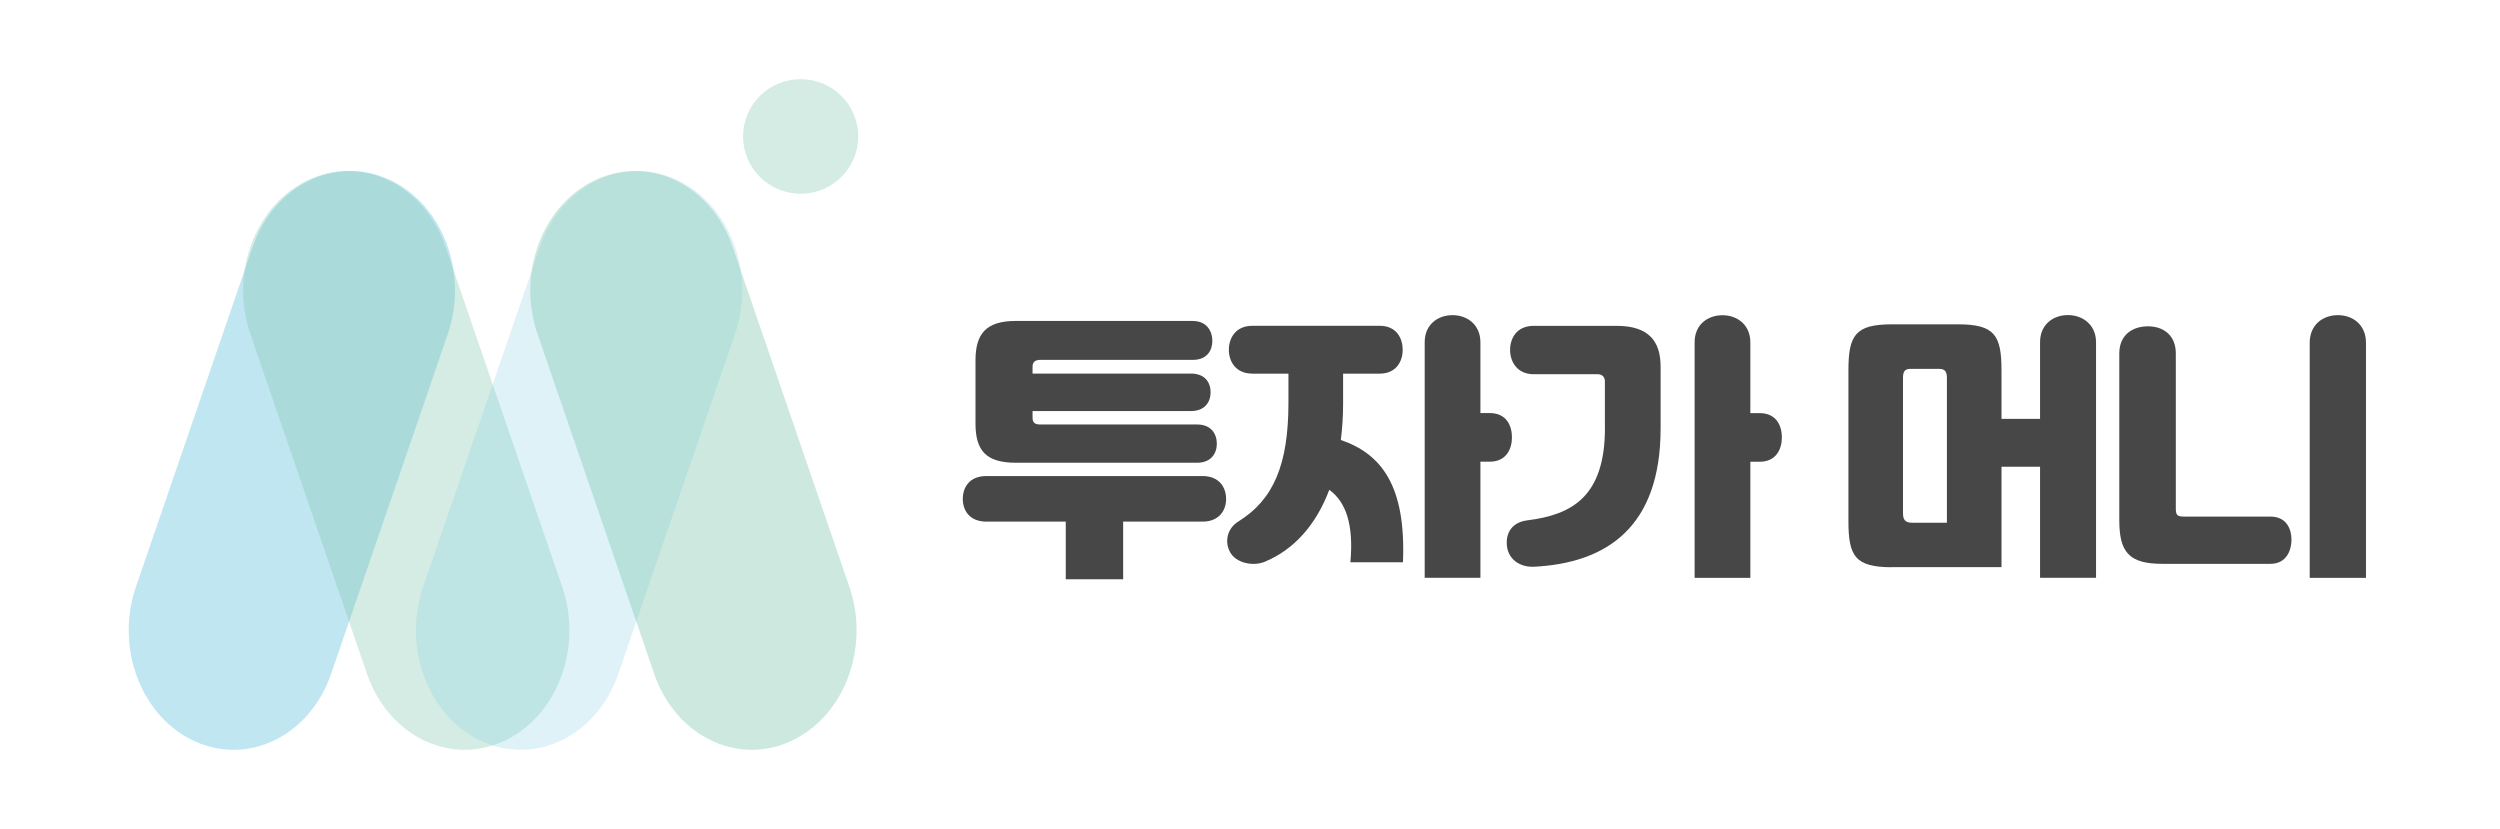 <svg width="187" height="62" viewBox="0 0 187 62" fill="none" xmlns="http://www.w3.org/2000/svg">
<path d="M84.012 39.018V43.328H79.719V39.018H73.787C72.522 39.018 72.017 38.183 72.017 37.323C72.017 36.463 72.502 35.608 73.787 35.608H89.944C91.228 35.608 91.713 36.488 91.713 37.323C91.713 38.158 91.209 39.018 89.944 39.018H84.012ZM89.229 24.011C90.279 24.011 90.684 24.786 90.684 25.497C90.684 26.208 90.284 26.919 89.229 26.919H77.805C77.425 26.919 77.235 27.088 77.235 27.421V27.943H89.079C90.154 27.943 90.554 28.634 90.554 29.345C90.554 30.055 90.134 30.747 89.079 30.747H77.235V31.249C77.235 31.626 77.425 31.751 77.805 31.751H89.544C90.619 31.751 91.019 32.481 91.019 33.192C91.019 33.903 90.599 34.614 89.544 34.614H75.996C73.787 34.614 72.967 33.734 72.967 31.686V26.959C72.967 24.93 73.787 24.006 75.996 24.006H89.229V24.011Z" fill="#474747"/>
<path d="M96.381 27.948H93.687C92.423 27.948 91.918 27.028 91.918 26.168C91.918 25.308 92.403 24.369 93.687 24.369H103.198C104.483 24.369 104.922 25.333 104.922 26.168C104.922 27.003 104.458 27.948 103.198 27.948H100.464V30.21C100.464 31.174 100.399 32.074 100.294 32.909C103.323 33.953 105.177 36.319 104.942 42.056H101.009C101.264 39.272 100.694 37.557 99.43 36.637C98.44 39.272 96.781 41.116 94.612 42.016C93.707 42.394 92.423 42.1 92.003 41.285C91.583 40.51 91.793 39.526 92.633 39.004C95.262 37.373 96.376 34.753 96.376 30.11V27.953L96.381 27.948ZM106.567 25.601C106.567 24.264 107.556 23.573 108.651 23.573C109.745 23.573 110.735 24.284 110.735 25.601V30.896H111.429C112.714 30.896 113.094 31.88 113.094 32.715C113.094 33.55 112.694 34.535 111.429 34.535H110.735V43.219H106.567V25.596V25.601Z" fill="#474747"/>
<path d="M120.045 32.009V28.515C120.045 28.221 119.856 27.992 119.521 27.992H114.723C113.458 27.992 112.954 27.028 112.954 26.173C112.954 25.318 113.438 24.373 114.723 24.373H120.91C123.289 24.373 124.214 25.482 124.214 27.431V32.034C124.214 39.441 120.175 42.12 114.723 42.394C113.693 42.434 112.704 41.827 112.704 40.594C112.704 39.714 113.209 39.043 114.263 38.919C117.567 38.502 120.05 37.159 120.05 32.014L120.045 32.009ZM126.757 25.606C126.757 24.269 127.747 23.578 128.841 23.578C129.936 23.578 130.926 24.289 130.926 25.606V30.901H131.62C132.905 30.901 133.284 31.885 133.284 32.72C133.284 33.555 132.885 34.539 131.62 34.539H130.926V43.224H126.757V25.601V25.606Z" fill="#474747"/>
<path d="M141.526 42.429C138.767 42.429 138.262 41.613 138.262 38.974V27.714C138.262 25.079 138.767 24.259 141.526 24.259H146.448C149.207 24.259 149.712 25.074 149.712 27.714V31.333H152.596V25.596C152.596 24.259 153.585 23.568 154.68 23.568C155.774 23.568 156.784 24.279 156.784 25.596V43.219H152.596V34.912H149.712V42.424H141.526V42.429ZM142.345 38.392C142.345 38.854 142.49 39.103 143.04 39.103H145.629V28.281C145.629 27.863 145.524 27.59 145.059 27.59H142.89C142.425 27.59 142.345 27.863 142.345 28.281V38.387V38.392Z" fill="#474747"/>
<path d="M169.823 38.641C171.042 38.641 171.402 39.58 171.402 40.376C171.402 41.171 171.022 42.175 169.823 42.175H161.741C159.238 42.175 158.523 41.295 158.523 38.909V26.436C158.523 25.035 159.532 24.408 160.667 24.408C161.801 24.408 162.751 25.059 162.751 26.436V38.054C162.751 38.536 162.876 38.641 163.361 38.641H169.818H169.823ZM172.766 43.224V25.646C172.766 24.284 173.756 23.573 174.871 23.573C175.985 23.573 176.975 24.284 176.975 25.646V43.224H172.766Z" fill="#474747"/>
<path opacity="0.47" d="M14.613 55.468C10.58 53.669 8.591 48.484 10.17 43.89L18.896 18.473C20.476 13.874 25.024 11.608 29.052 13.407C33.085 15.207 35.074 20.392 33.495 24.985L24.769 50.402C23.189 55.001 18.642 57.268 14.613 55.468Z" fill="#79CAE1"/>
<path opacity="0.33" d="M37.608 55.468C41.641 53.669 43.63 48.484 42.051 43.89L33.325 18.473C31.746 13.874 27.198 11.608 23.169 13.407C19.136 15.207 17.147 20.392 18.727 24.985L27.453 50.402C29.032 55.001 33.58 57.268 37.608 55.468Z" fill="#7DC6AB"/>
<path opacity="0.24" d="M36.099 55.468C32.065 53.669 30.076 48.484 31.656 43.89L40.382 18.473C41.961 13.874 46.509 11.608 50.537 13.407C54.57 15.207 56.559 20.392 54.98 24.985L46.254 50.402C44.675 55.001 40.127 57.268 36.099 55.468Z" fill="#79CAE1"/>
<path opacity="0.38" d="M59.088 55.468C63.121 53.669 65.11 48.484 63.531 43.89L54.805 18.473C53.226 13.874 48.678 11.608 44.65 13.407C40.617 15.207 38.627 20.392 40.207 24.985L48.933 50.402C50.512 55.001 55.06 57.268 59.088 55.468Z" fill="#7DC6AB"/>
<path opacity="0.33" d="M59.888 14.491C62.267 14.491 64.196 12.572 64.196 10.206C64.196 7.839 62.267 5.921 59.888 5.921C57.508 5.921 55.58 7.839 55.58 10.206C55.58 12.572 57.508 14.491 59.888 14.491Z" fill="#7DC6AB"/>
</svg>
